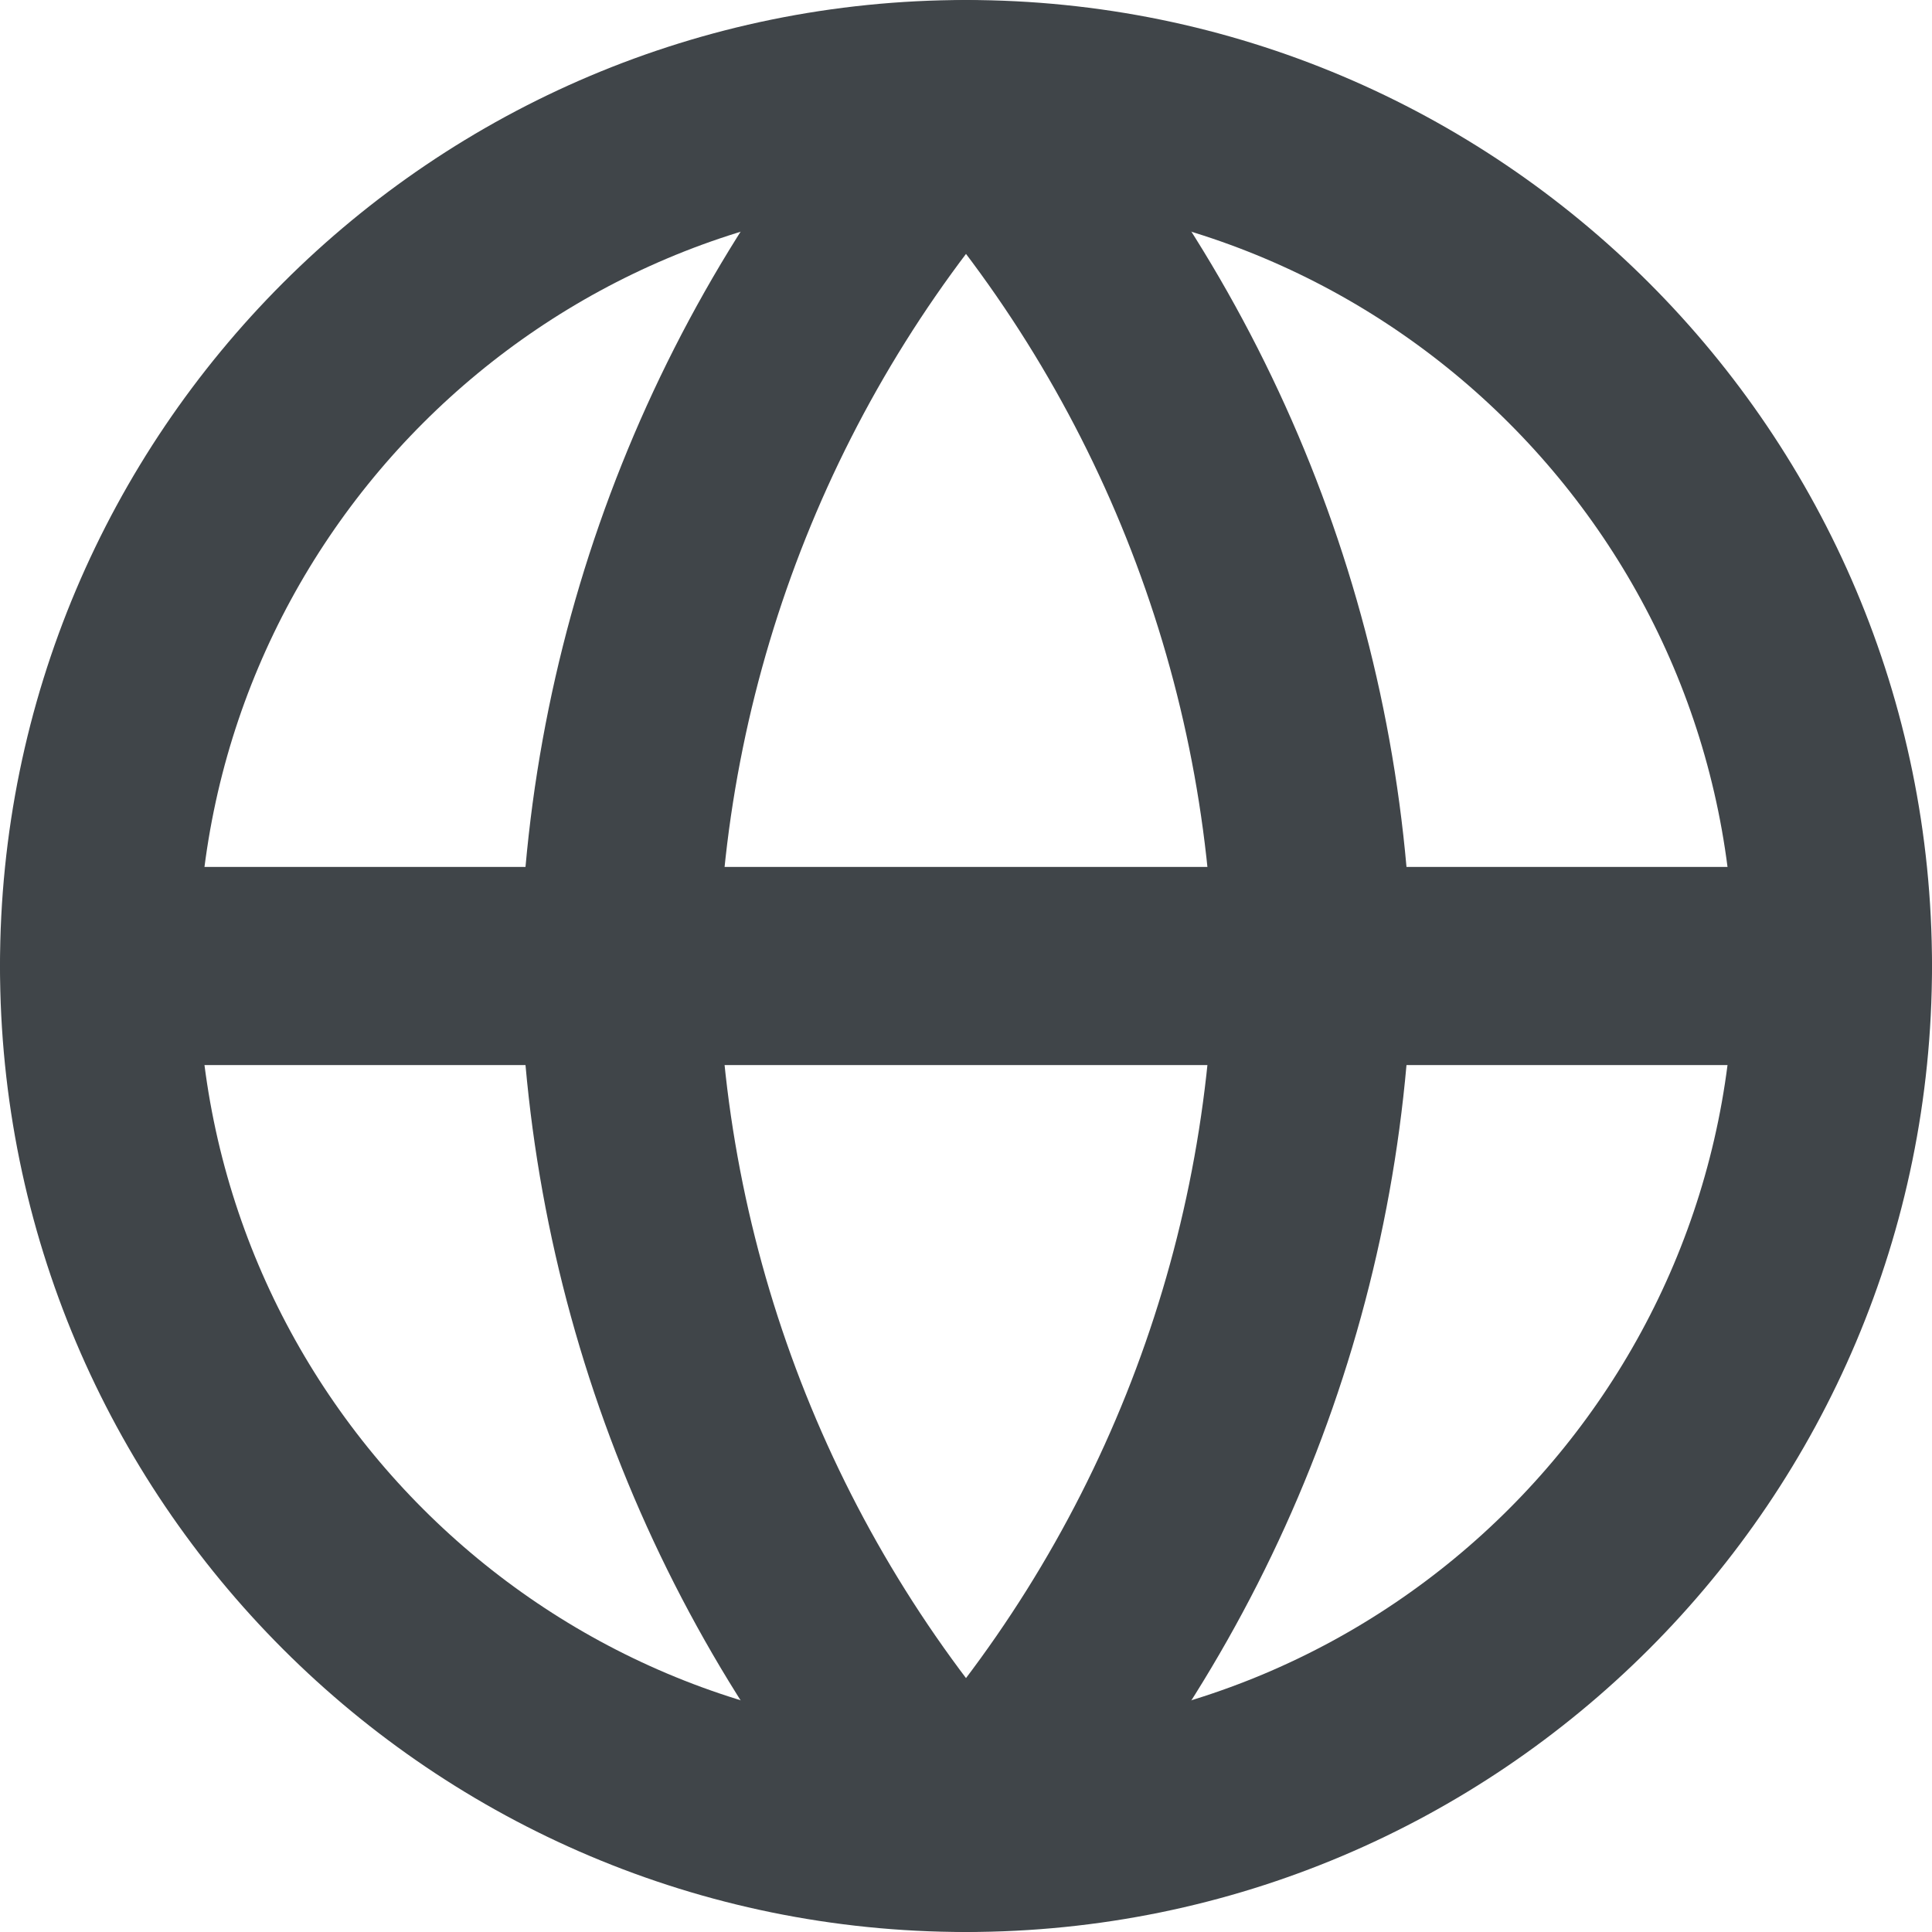 <svg width="39" height="39" viewBox="0 0 39 39" fill="none" xmlns="http://www.w3.org/2000/svg">
<path d="M19.5 37C29.165 37 37 29.165 37 19.5C37 9.835 29.165 2 19.5 2C9.835 2 2 9.835 2 19.5C2 29.165 9.835 37 19.5 37Z" stroke="#404549" stroke-width="4" stroke-linecap="round" stroke-linejoin="round"/>
<path d="M2 19.5H37" stroke="#404549" stroke-width="4" stroke-linecap="round" stroke-linejoin="round"/>
<path d="M19.5 2C23.877 6.792 26.365 13.011 26.5 19.5C26.365 25.989 23.877 32.208 19.5 37C15.123 32.208 12.635 25.989 12.5 19.5C12.635 13.011 15.123 6.792 19.5 2V2Z" stroke="#404549" stroke-width="4" stroke-linecap="round" stroke-linejoin="round"/>
</svg>
